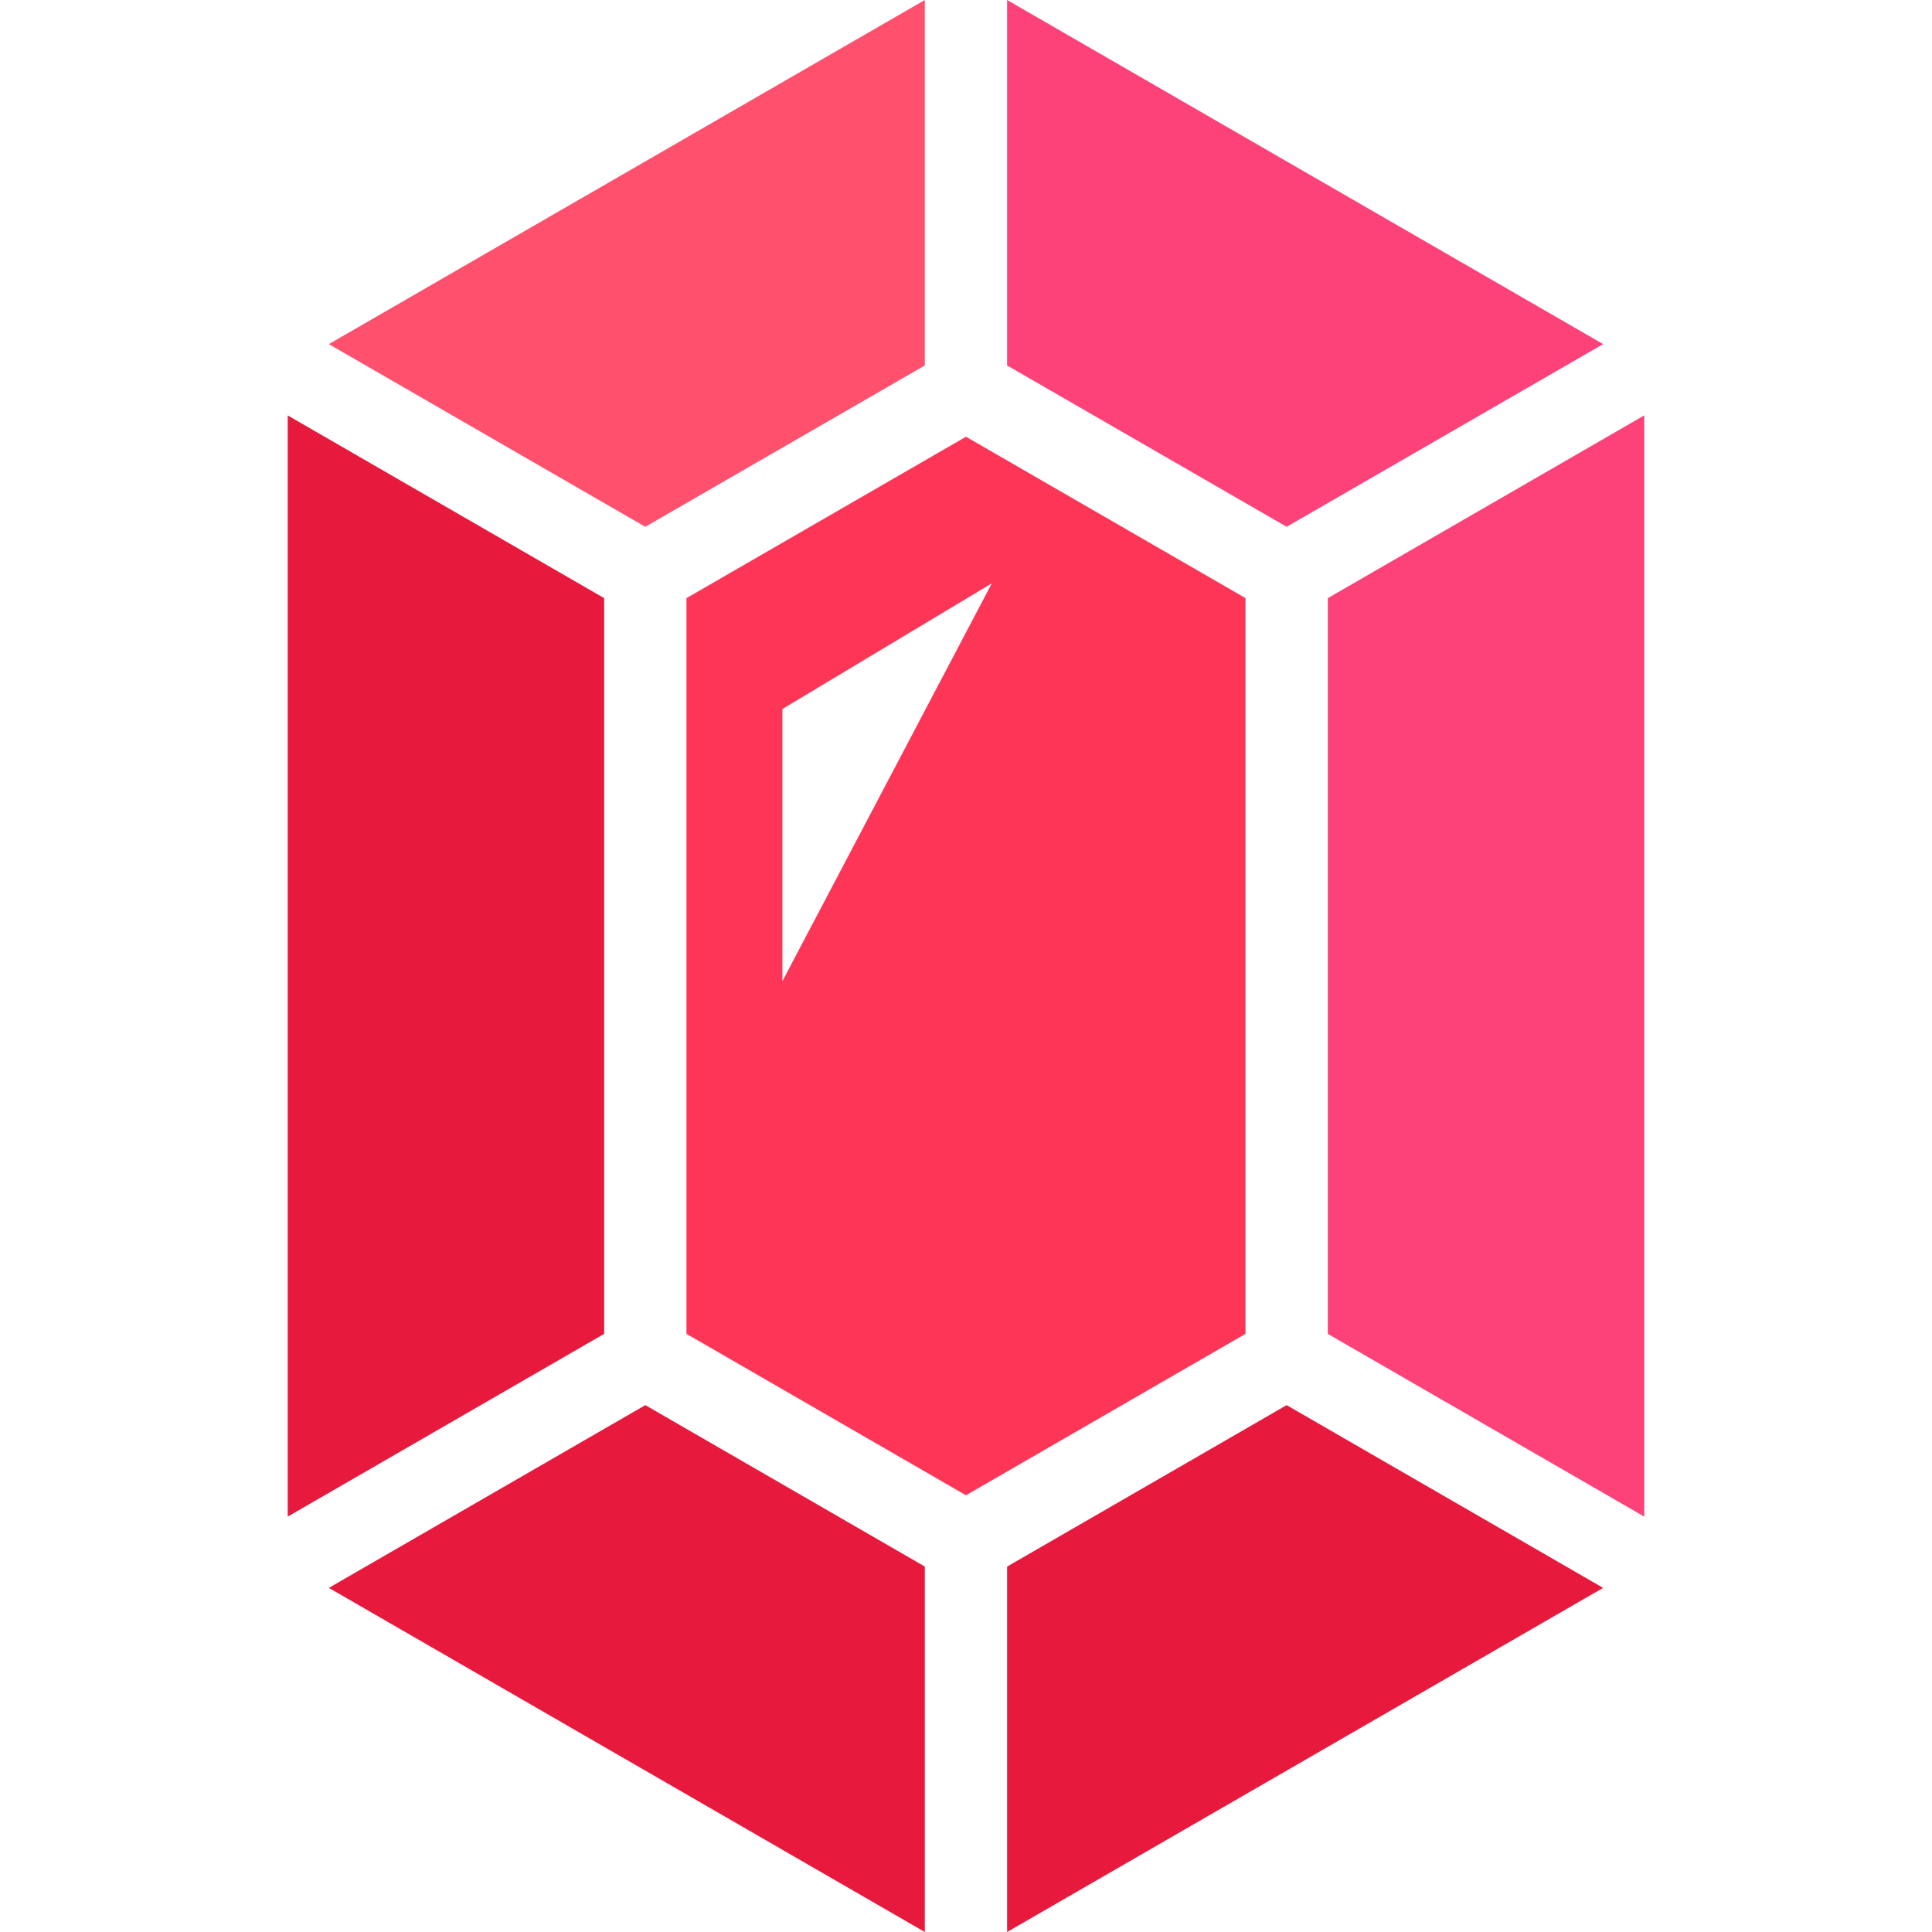 <?xml version="1.0" encoding="utf-8"?>

<!DOCTYPE svg PUBLIC "-//W3C//DTD SVG 1.1//EN" "http://www.w3.org/Graphics/SVG/1.1/DTD/svg11.dtd">
<!-- Uploaded to: SVG Repo, www.svgrepo.com, Generator: SVG Repo Mixer Tools -->
<svg height="800px" width="800px" version="1.1" id="_x32_" xmlns="http://www.w3.org/2000/svg"
	xmlns:xlink="http://www.w3.org/1999/xlink" viewBox="0 0 512 512" xml:space="preserve">
	<g>
		<polygon fill="#fd4279" points="424.853,91.195 266.896,0 266.896,96.85 340.979,139.606 	" />
		<polygon fill="#ff506d" points="245.085,96.85 245.085,0 87.147,91.195 171.011,139.606 	" />
		<polygon fill="#e7193d" points="160.11,158.513 76.247,110.092 76.247,401.918 160.11,353.488 	" />
		<polygon fill="#e7193d" points="87.147,420.805 245.085,512 245.085,415.15 171.02,372.375 	" />
		<polygon fill="#e7193d" points="266.896,415.158 266.896,512 424.844,420.805 340.971,372.375 	" />
		<polygon fill="#fd4279" points="351.881,158.513 351.881,353.488 435.753,401.918 435.753,110.082 	" />
		<path fill="#fd3657" d="M330.07,158.503l-74.075-42.766l-74.074,42.775v194.976l74.074,42.774l74.075-42.774V158.503z
		 M207.348,260.016V187.89l55.496-33.294L207.348,260.016z" />
	</g>
</svg>